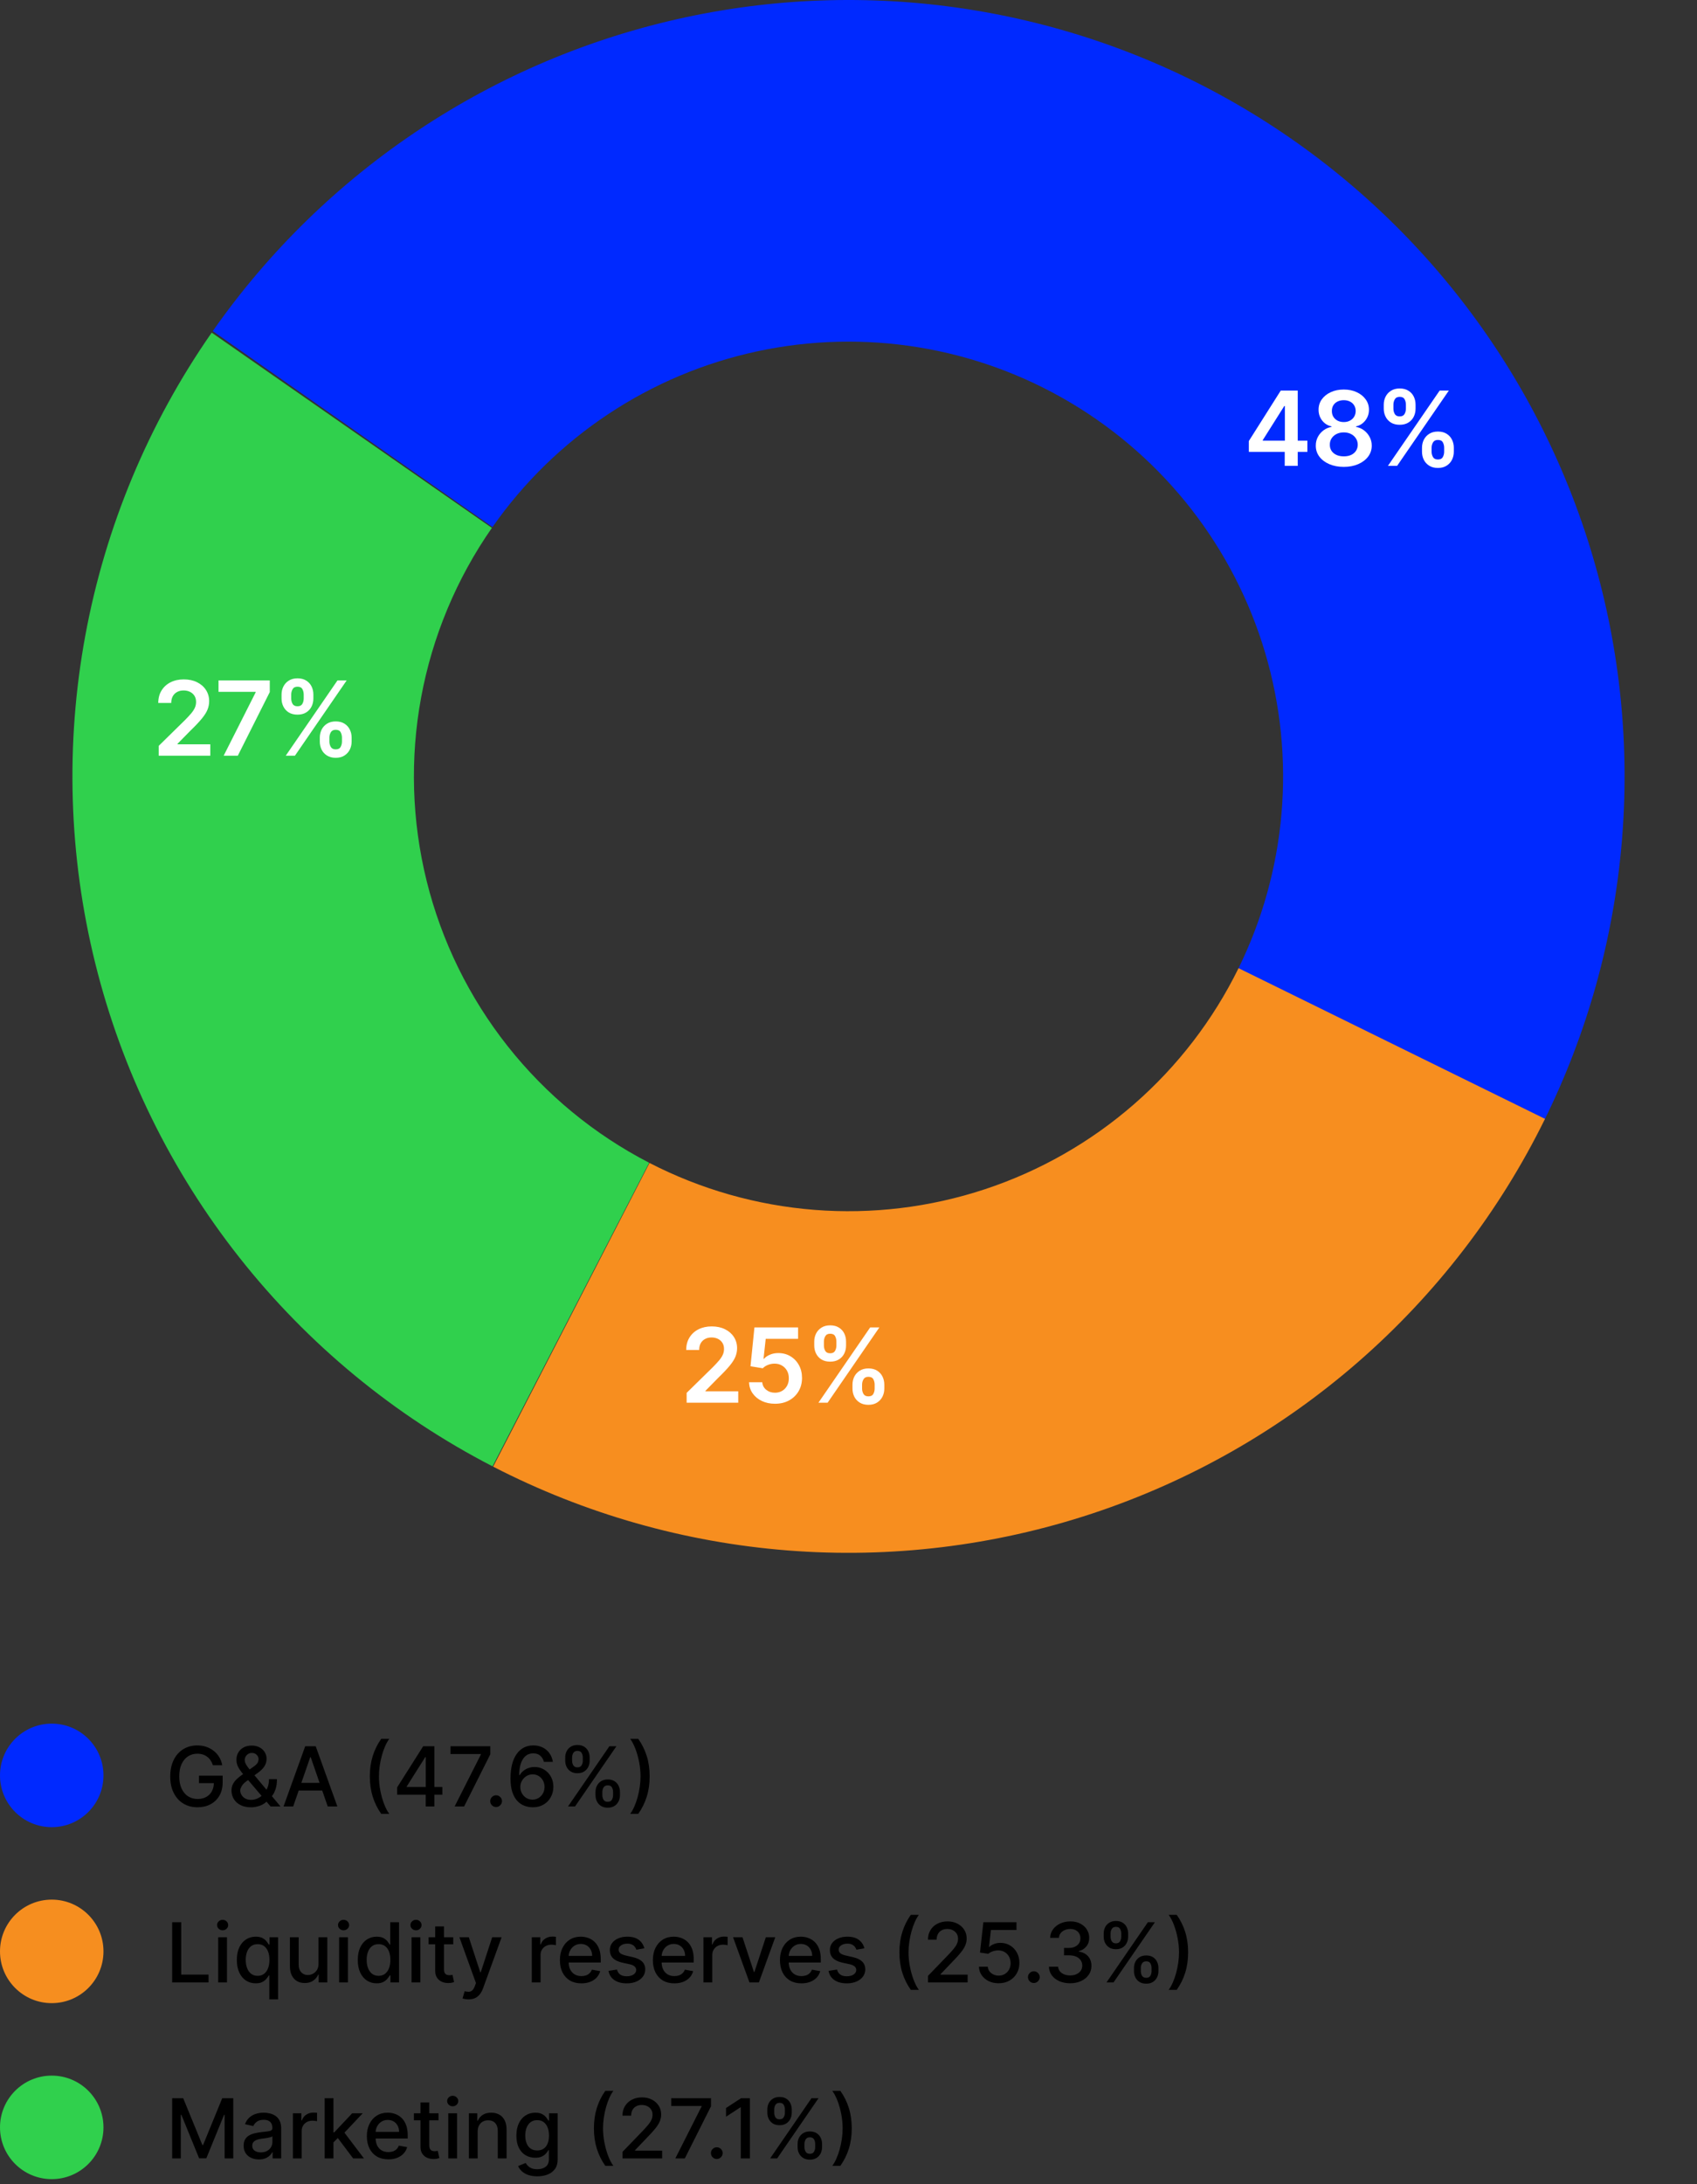 <svg width="328" height="422" viewBox="0 0 328 422" fill="none" xmlns="http://www.w3.org/2000/svg">
<rect x="0" y="0" width="328" height="422" fill="#333333" stroke="none"/>
<circle cx="10" cy="343" r="10" fill="#0029FF"/>
<path d="M41.153 341.04C41.044 340.695 40.896 340.386 40.71 340.114C40.528 339.837 40.311 339.602 40.057 339.409C39.803 339.212 39.513 339.062 39.188 338.96C38.865 338.858 38.511 338.807 38.125 338.807C37.47 338.807 36.879 338.975 36.352 339.312C35.826 339.65 35.409 340.144 35.102 340.795C34.799 341.443 34.648 342.237 34.648 343.176C34.648 344.119 34.801 344.917 35.108 345.568C35.415 346.22 35.835 346.714 36.369 347.051C36.903 347.388 37.511 347.557 38.193 347.557C38.826 347.557 39.377 347.428 39.847 347.17C40.32 346.913 40.686 346.549 40.943 346.08C41.205 345.606 41.335 345.049 41.335 344.409L41.79 344.494L38.46 344.494L38.46 343.045L43.034 343.045L43.034 344.369C43.034 345.347 42.826 346.195 42.409 346.915C41.996 347.631 41.424 348.184 40.693 348.574C39.966 348.964 39.133 349.159 38.193 349.159C37.14 349.159 36.216 348.917 35.42 348.432C34.629 347.947 34.011 347.259 33.568 346.369C33.125 345.475 32.903 344.415 32.903 343.187C32.903 342.259 33.032 341.426 33.29 340.687C33.547 339.949 33.909 339.322 34.375 338.807C34.845 338.288 35.396 337.892 36.028 337.619C36.665 337.343 37.36 337.205 38.114 337.205C38.742 337.205 39.328 337.297 39.869 337.483C40.415 337.669 40.9 337.932 41.324 338.273C41.752 338.614 42.106 339.019 42.386 339.489C42.667 339.955 42.856 340.472 42.955 341.04L41.153 341.04ZM48.513 349.165C47.733 349.165 47.06 349.023 46.496 348.739C45.935 348.455 45.503 348.068 45.2 347.58C44.897 347.087 44.746 346.53 44.746 345.909C44.746 345.436 44.844 345.015 45.041 344.648C45.238 344.277 45.513 343.934 45.865 343.619C46.217 343.305 46.624 342.989 47.087 342.67L48.962 341.347C49.28 341.138 49.528 340.919 49.706 340.687C49.884 340.453 49.973 340.163 49.973 339.818C49.973 339.545 49.856 339.284 49.621 339.034C49.386 338.784 49.072 338.659 48.678 338.659C48.405 338.659 48.164 338.725 47.956 338.858C47.751 338.991 47.59 339.161 47.473 339.369C47.359 339.574 47.303 339.79 47.303 340.017C47.303 340.282 47.374 340.549 47.519 340.818C47.666 341.087 47.856 341.366 48.087 341.653C48.318 341.937 48.56 342.233 48.814 342.54L54.217 349L52.297 349L47.825 343.744C47.45 343.301 47.102 342.884 46.78 342.494C46.458 342.1 46.197 341.703 45.996 341.301C45.799 340.896 45.7 340.458 45.7 339.989C45.7 339.455 45.822 338.981 46.064 338.568C46.31 338.152 46.653 337.826 47.092 337.591C47.532 337.356 48.047 337.239 48.638 337.239C49.236 337.239 49.749 337.356 50.178 337.591C50.609 337.822 50.941 338.131 51.172 338.517C51.407 338.9 51.524 339.318 51.524 339.773C51.524 340.326 51.386 340.814 51.109 341.239C50.837 341.659 50.46 342.045 49.979 342.398L47.644 344.119C47.189 344.453 46.873 344.782 46.695 345.108C46.52 345.43 46.433 345.682 46.433 345.864C46.433 346.197 46.519 346.506 46.689 346.79C46.863 347.074 47.106 347.301 47.416 347.472C47.731 347.642 48.098 347.727 48.519 347.727C48.95 347.727 49.371 347.634 49.78 347.449C50.193 347.259 50.566 346.989 50.899 346.636C51.236 346.284 51.503 345.862 51.7 345.369C51.897 344.877 51.996 344.326 51.996 343.716L53.53 343.716C53.53 344.466 53.445 345.1 53.274 345.619C53.104 346.134 52.897 346.555 52.655 346.881C52.416 347.203 52.191 347.455 51.979 347.636C51.91 347.697 51.846 347.758 51.785 347.818C51.725 347.879 51.66 347.939 51.592 348C51.198 348.398 50.721 348.691 50.16 348.881C49.604 349.07 49.054 349.165 48.513 349.165ZM56.668 349L54.804 349L58.992 337.364L61.02 337.364L65.207 349L63.344 349L60.054 339.477L59.963 339.477L56.668 349ZM56.98 344.443L63.026 344.443L63.026 345.92L56.98 345.92L56.98 344.443ZM71.48 343.182C71.48 341.758 71.668 340.447 72.043 339.25C72.418 338.053 72.965 336.949 73.685 335.937L75.242 335.937C74.961 336.312 74.7 336.773 74.457 337.318C74.215 337.864 74.003 338.462 73.821 339.114C73.639 339.761 73.497 340.434 73.395 341.131C73.293 341.824 73.242 342.508 73.242 343.182C73.242 344.083 73.331 344.996 73.508 345.92C73.687 346.845 73.927 347.703 74.23 348.494C74.533 349.286 74.87 349.932 75.242 350.432L73.685 350.432C72.965 349.42 72.418 348.316 72.043 347.119C71.668 345.922 71.48 344.61 71.48 343.182ZM76.766 346.727L76.766 345.307L81.794 337.364L82.913 337.364L82.913 339.455L82.203 339.455L78.606 345.148L78.606 345.239L85.499 345.239L85.499 346.727L76.766 346.727ZM82.283 349L82.283 346.295L82.294 345.648L82.294 337.364L83.959 337.364L83.959 349L82.283 349ZM87.871 349L92.95 338.955L92.95 338.869L87.075 338.869L87.075 337.364L94.769 337.364L94.769 338.92L89.706 349L87.871 349ZM95.886 349.108C95.576 349.108 95.309 348.998 95.085 348.778C94.862 348.555 94.75 348.286 94.75 347.972C94.75 347.661 94.862 347.396 95.085 347.176C95.309 346.953 95.576 346.841 95.886 346.841C96.197 346.841 96.464 346.953 96.688 347.176C96.911 347.396 97.023 347.661 97.023 347.972C97.023 348.18 96.97 348.371 96.864 348.545C96.761 348.716 96.625 348.852 96.454 348.955C96.284 349.057 96.095 349.108 95.886 349.108ZM102.916 349.159C102.397 349.152 101.886 349.057 101.382 348.875C100.882 348.693 100.428 348.39 100.018 347.966C99.609 347.542 99.282 346.972 99.035 346.256C98.793 345.54 98.672 344.646 98.672 343.574C98.672 342.559 98.772 341.657 98.973 340.869C99.178 340.081 99.471 339.417 99.854 338.875C100.236 338.33 100.698 337.915 101.24 337.631C101.782 337.347 102.39 337.205 103.064 337.205C103.757 337.205 104.373 337.341 104.911 337.614C105.448 337.886 105.884 338.263 106.217 338.744C106.554 339.225 106.768 339.773 106.859 340.386L105.126 340.386C105.009 339.902 104.776 339.506 104.428 339.199C104.079 338.892 103.625 338.739 103.064 338.739C102.212 338.739 101.547 339.11 101.07 339.852C100.596 340.595 100.357 341.627 100.354 342.949L100.439 342.949C100.64 342.619 100.886 342.339 101.178 342.108C101.473 341.873 101.803 341.693 102.166 341.568C102.534 341.439 102.92 341.375 103.325 341.375C104 341.375 104.609 341.54 105.155 341.869C105.704 342.195 106.142 342.646 106.467 343.222C106.793 343.797 106.956 344.456 106.956 345.199C106.956 345.941 106.787 346.614 106.45 347.216C106.117 347.818 105.647 348.295 105.041 348.648C104.435 348.996 103.727 349.167 102.916 349.159ZM102.911 347.682C103.357 347.682 103.757 347.572 104.109 347.352C104.462 347.133 104.74 346.837 104.945 346.466C105.149 346.095 105.251 345.68 105.251 345.222C105.251 344.775 105.151 344.367 104.95 344C104.753 343.633 104.481 343.341 104.132 343.125C103.787 342.909 103.393 342.801 102.95 342.801C102.613 342.801 102.301 342.866 102.013 342.994C101.729 343.123 101.479 343.301 101.263 343.528C101.047 343.756 100.876 344.017 100.751 344.312C100.63 344.604 100.57 344.913 100.57 345.239C100.57 345.674 100.67 346.078 100.871 346.449C101.075 346.82 101.354 347.119 101.706 347.347C102.062 347.57 102.464 347.682 102.911 347.682ZM115.099 346.818L115.099 346.205C115.099 345.765 115.19 345.364 115.372 345C115.558 344.633 115.827 344.339 116.179 344.119C116.535 343.896 116.965 343.784 117.469 343.784C117.984 343.784 118.416 343.894 118.764 344.114C119.113 344.333 119.376 344.627 119.554 344.994C119.736 345.362 119.827 345.765 119.827 346.205L119.827 346.818C119.827 347.258 119.736 347.661 119.554 348.028C119.372 348.392 119.105 348.686 118.753 348.909C118.404 349.129 117.976 349.239 117.469 349.239C116.957 349.239 116.526 349.129 116.173 348.909C115.821 348.686 115.554 348.392 115.372 348.028C115.19 347.661 115.099 347.258 115.099 346.818ZM116.423 346.205L116.423 346.818C116.423 347.144 116.501 347.439 116.656 347.705C116.812 347.97 117.082 348.102 117.469 348.102C117.851 348.102 118.118 347.97 118.27 347.705C118.421 347.439 118.497 347.144 118.497 346.818L118.497 346.205C118.497 345.879 118.423 345.583 118.276 345.318C118.132 345.053 117.863 344.92 117.469 344.92C117.09 344.92 116.821 345.053 116.662 345.318C116.503 345.583 116.423 345.879 116.423 346.205ZM109.247 340.159L109.247 339.545C109.247 339.106 109.338 338.703 109.52 338.335C109.705 337.968 109.974 337.674 110.327 337.455C110.683 337.235 111.113 337.125 111.616 337.125C112.132 337.125 112.563 337.235 112.912 337.455C113.26 337.674 113.524 337.968 113.702 338.335C113.88 338.703 113.969 339.106 113.969 339.545L113.969 340.159C113.969 340.598 113.878 341.002 113.696 341.369C113.518 341.733 113.253 342.027 112.901 342.25C112.552 342.47 112.124 342.58 111.616 342.58C111.101 342.58 110.668 342.47 110.315 342.25C109.967 342.027 109.702 341.733 109.52 341.369C109.338 341.002 109.247 340.598 109.247 340.159ZM110.577 339.545L110.577 340.159C110.577 340.485 110.652 340.78 110.804 341.045C110.959 341.311 111.23 341.443 111.616 341.443C111.995 341.443 112.26 341.311 112.412 341.045C112.567 340.78 112.645 340.485 112.645 340.159L112.645 339.545C112.645 339.22 112.571 338.924 112.423 338.659C112.276 338.394 112.007 338.261 111.616 338.261C111.238 338.261 110.969 338.394 110.81 338.659C110.654 338.924 110.577 339.22 110.577 339.545ZM109.787 349L117.787 337.364L119.145 337.364L111.145 349L109.787 349ZM125.565 343.182C125.565 344.61 125.378 345.922 125.003 347.119C124.628 348.316 124.08 349.42 123.361 350.432L121.804 350.432C122.084 350.057 122.346 349.597 122.588 349.051C122.83 348.506 123.043 347.909 123.224 347.261C123.406 346.61 123.548 345.936 123.651 345.239C123.753 344.542 123.804 343.856 123.804 343.182C123.804 342.284 123.715 341.373 123.537 340.449C123.359 339.525 123.118 338.667 122.815 337.875C122.512 337.083 122.175 336.437 121.804 335.937L123.361 335.937C124.08 336.949 124.628 338.053 125.003 339.25C125.378 340.447 125.565 341.758 125.565 343.182Z" fill="black"/>
<circle cx="10" cy="377" r="10" fill="#F68E1F"/>
<path d="M33.278 383V371.364H35.034V381.489H40.307V383H33.278ZM42.173 383V374.273H43.872V383H42.173ZM43.031 372.926C42.736 372.926 42.482 372.828 42.27 372.631C42.062 372.43 41.957 372.191 41.957 371.915C41.957 371.634 42.062 371.396 42.27 371.199C42.482 370.998 42.736 370.898 43.031 370.898C43.327 370.898 43.579 370.998 43.787 371.199C43.999 371.396 44.105 371.634 44.105 371.915C44.105 372.191 43.999 372.43 43.787 372.631C43.579 372.828 43.327 372.926 43.031 372.926ZM52.05 386.273V381.642H51.947C51.845 381.828 51.697 382.04 51.504 382.278C51.315 382.517 51.053 382.725 50.72 382.903C50.387 383.081 49.955 383.17 49.425 383.17C48.72 383.17 48.091 382.991 47.538 382.631C46.989 382.267 46.557 381.75 46.243 381.08C45.932 380.405 45.777 379.597 45.777 378.653C45.777 377.71 45.934 376.903 46.249 376.233C46.567 375.562 47.002 375.049 47.555 374.693C48.108 374.337 48.735 374.159 49.436 374.159C49.978 374.159 50.413 374.25 50.743 374.432C51.076 374.61 51.334 374.818 51.516 375.057C51.701 375.295 51.845 375.506 51.947 375.688H52.09V374.273H53.749V386.273H52.05ZM49.8 381.722C50.288 381.722 50.701 381.593 51.038 381.335C51.379 381.074 51.637 380.712 51.811 380.25C51.989 379.788 52.078 379.25 52.078 378.636C52.078 378.03 51.991 377.5 51.817 377.045C51.642 376.591 51.387 376.237 51.05 375.983C50.713 375.729 50.296 375.602 49.8 375.602C49.288 375.602 48.862 375.735 48.521 376C48.18 376.265 47.923 376.627 47.749 377.085C47.578 377.544 47.493 378.061 47.493 378.636C47.493 379.22 47.58 379.744 47.754 380.21C47.928 380.676 48.186 381.045 48.527 381.318C48.872 381.587 49.296 381.722 49.8 381.722ZM61.561 379.381V374.273H63.266V383H61.595V381.489H61.504C61.303 381.955 60.981 382.343 60.538 382.653C60.099 382.96 59.552 383.114 58.896 383.114C58.336 383.114 57.84 382.991 57.408 382.744C56.98 382.494 56.642 382.125 56.396 381.636C56.154 381.148 56.033 380.544 56.033 379.824V374.273H57.731V379.619C57.731 380.214 57.896 380.687 58.226 381.04C58.555 381.392 58.983 381.568 59.51 381.568C59.828 381.568 60.144 381.489 60.459 381.33C60.777 381.17 61.04 380.93 61.249 380.608C61.461 380.286 61.565 379.877 61.561 379.381ZM65.548 383V374.273H67.247V383H65.548ZM66.406 372.926C66.111 372.926 65.857 372.828 65.645 372.631C65.437 372.43 65.332 372.191 65.332 371.915C65.332 371.634 65.437 371.396 65.645 371.199C65.857 370.998 66.111 370.898 66.406 370.898C66.702 370.898 66.954 370.998 67.162 371.199C67.374 371.396 67.48 371.634 67.48 371.915C67.48 372.191 67.374 372.43 67.162 372.631C66.954 372.828 66.702 372.926 66.406 372.926ZM72.8 383.17C72.095 383.17 71.466 382.991 70.913 382.631C70.364 382.267 69.932 381.75 69.618 381.08C69.307 380.405 69.152 379.597 69.152 378.653C69.152 377.71 69.309 376.903 69.624 376.233C69.942 375.562 70.377 375.049 70.93 374.693C71.483 374.337 72.11 374.159 72.811 374.159C73.353 374.159 73.788 374.25 74.118 374.432C74.451 374.61 74.709 374.818 74.891 375.057C75.076 375.295 75.22 375.506 75.322 375.688H75.425V371.364H77.124V383H75.465V381.642H75.322C75.22 381.828 75.072 382.04 74.879 382.278C74.69 382.517 74.428 382.725 74.095 382.903C73.762 383.081 73.33 383.17 72.8 383.17ZM73.175 381.722C73.663 381.722 74.076 381.593 74.413 381.335C74.754 381.074 75.012 380.712 75.186 380.25C75.364 379.788 75.453 379.25 75.453 378.636C75.453 378.03 75.366 377.5 75.192 377.045C75.017 376.591 74.762 376.237 74.425 375.983C74.088 375.729 73.671 375.602 73.175 375.602C72.663 375.602 72.237 375.735 71.896 376C71.555 376.265 71.298 376.627 71.124 377.085C70.953 377.544 70.868 378.061 70.868 378.636C70.868 379.22 70.955 379.744 71.129 380.21C71.303 380.676 71.561 381.045 71.902 381.318C72.247 381.587 72.671 381.722 73.175 381.722ZM79.548 383V374.273H81.247V383H79.548ZM80.406 372.926C80.111 372.926 79.857 372.828 79.645 372.631C79.437 372.43 79.332 372.191 79.332 371.915C79.332 371.634 79.437 371.396 79.645 371.199C79.857 370.998 80.111 370.898 80.406 370.898C80.702 370.898 80.954 370.998 81.162 371.199C81.374 371.396 81.48 371.634 81.48 371.915C81.48 372.191 81.374 372.43 81.162 372.631C80.954 372.828 80.702 372.926 80.406 372.926ZM87.606 374.273V375.636H82.84V374.273H87.606ZM84.118 372.182H85.817V380.438C85.817 380.767 85.866 381.015 85.965 381.182C86.063 381.345 86.19 381.456 86.345 381.517C86.504 381.574 86.677 381.602 86.862 381.602C86.999 381.602 87.118 381.593 87.22 381.574C87.322 381.555 87.402 381.54 87.459 381.528L87.766 382.932C87.667 382.97 87.527 383.008 87.345 383.045C87.163 383.087 86.936 383.11 86.663 383.114C86.216 383.121 85.8 383.042 85.413 382.875C85.027 382.708 84.715 382.451 84.476 382.102C84.237 381.754 84.118 381.316 84.118 380.79V372.182ZM90.56 386.273C90.306 386.273 90.075 386.252 89.867 386.21C89.658 386.172 89.503 386.131 89.401 386.085L89.81 384.693C90.12 384.777 90.397 384.813 90.639 384.801C90.882 384.79 91.096 384.699 91.281 384.528C91.471 384.358 91.637 384.08 91.781 383.693L91.992 383.114L88.798 374.273H90.617L92.827 381.045H92.918L95.128 374.273H96.952L93.355 384.165C93.188 384.619 92.976 385.004 92.719 385.318C92.461 385.636 92.154 385.875 91.798 386.034C91.442 386.193 91.029 386.273 90.56 386.273ZM102.783 383V374.273H104.425V375.659H104.516C104.675 375.189 104.955 374.82 105.357 374.551C105.762 374.278 106.22 374.142 106.732 374.142C106.838 374.142 106.963 374.146 107.107 374.153C107.254 374.161 107.37 374.17 107.453 374.182V375.807C107.385 375.788 107.264 375.767 107.089 375.744C106.915 375.718 106.741 375.705 106.567 375.705C106.165 375.705 105.807 375.79 105.493 375.96C105.182 376.127 104.936 376.36 104.754 376.659C104.572 376.955 104.482 377.292 104.482 377.67V383H102.783ZM112.372 383.176C111.512 383.176 110.772 382.992 110.151 382.625C109.533 382.254 109.056 381.733 108.719 381.062C108.385 380.388 108.219 379.598 108.219 378.693C108.219 377.799 108.385 377.011 108.719 376.33C109.056 375.648 109.526 375.116 110.128 374.733C110.734 374.35 111.442 374.159 112.253 374.159C112.745 374.159 113.223 374.241 113.685 374.403C114.147 374.566 114.562 374.822 114.929 375.17C115.296 375.519 115.586 375.972 115.798 376.528C116.01 377.081 116.116 377.754 116.116 378.545V379.148H109.179V377.875H114.452C114.452 377.428 114.361 377.032 114.179 376.688C113.997 376.339 113.741 376.064 113.412 375.864C113.086 375.663 112.704 375.562 112.264 375.562C111.787 375.562 111.37 375.68 111.014 375.915C110.662 376.146 110.389 376.449 110.196 376.824C110.007 377.195 109.912 377.598 109.912 378.034V379.028C109.912 379.612 110.014 380.108 110.219 380.517C110.427 380.926 110.717 381.239 111.088 381.455C111.459 381.667 111.893 381.773 112.389 381.773C112.711 381.773 113.005 381.727 113.27 381.636C113.535 381.542 113.764 381.402 113.957 381.216C114.151 381.03 114.298 380.801 114.401 380.528L116.009 380.818C115.88 381.292 115.649 381.706 115.315 382.062C114.986 382.415 114.571 382.689 114.071 382.886C113.575 383.08 113.009 383.176 112.372 383.176ZM124.541 376.403L123.001 376.676C122.937 376.479 122.835 376.292 122.695 376.114C122.558 375.936 122.373 375.79 122.138 375.676C121.903 375.562 121.609 375.506 121.257 375.506C120.776 375.506 120.375 375.614 120.053 375.83C119.731 376.042 119.57 376.316 119.57 376.653C119.57 376.945 119.678 377.18 119.893 377.358C120.109 377.536 120.458 377.682 120.939 377.795L122.325 378.114C123.128 378.299 123.727 378.585 124.121 378.972C124.515 379.358 124.712 379.86 124.712 380.477C124.712 381 124.56 381.466 124.257 381.875C123.958 382.28 123.539 382.598 123.001 382.83C122.467 383.061 121.848 383.176 121.143 383.176C120.166 383.176 119.369 382.968 118.751 382.551C118.134 382.131 117.755 381.534 117.615 380.761L119.257 380.511C119.359 380.939 119.57 381.263 119.888 381.483C120.206 381.699 120.621 381.807 121.132 381.807C121.689 381.807 122.134 381.691 122.467 381.46C122.801 381.225 122.967 380.939 122.967 380.602C122.967 380.33 122.865 380.1 122.661 379.915C122.46 379.729 122.151 379.589 121.734 379.494L120.257 379.17C119.443 378.985 118.84 378.689 118.45 378.284C118.064 377.879 117.871 377.366 117.871 376.744C117.871 376.229 118.015 375.778 118.303 375.392C118.59 375.006 118.988 374.705 119.496 374.489C120.003 374.269 120.585 374.159 121.24 374.159C122.183 374.159 122.926 374.364 123.467 374.773C124.009 375.178 124.367 375.722 124.541 376.403ZM130.341 383.176C129.481 383.176 128.741 382.992 128.119 382.625C127.502 382.254 127.025 381.733 126.688 381.062C126.354 380.388 126.188 379.598 126.188 378.693C126.188 377.799 126.354 377.011 126.688 376.33C127.025 375.648 127.494 375.116 128.097 374.733C128.703 374.35 129.411 374.159 130.222 374.159C130.714 374.159 131.191 374.241 131.653 374.403C132.116 374.566 132.53 374.822 132.898 375.17C133.265 375.519 133.555 375.972 133.767 376.528C133.979 377.081 134.085 377.754 134.085 378.545V379.148H127.148V377.875H132.42C132.42 377.428 132.33 377.032 132.148 376.688C131.966 376.339 131.71 376.064 131.381 375.864C131.055 375.663 130.672 375.562 130.233 375.562C129.756 375.562 129.339 375.68 128.983 375.915C128.631 376.146 128.358 376.449 128.165 376.824C127.975 377.195 127.881 377.598 127.881 378.034V379.028C127.881 379.612 127.983 380.108 128.188 380.517C128.396 380.926 128.686 381.239 129.057 381.455C129.428 381.667 129.862 381.773 130.358 381.773C130.68 381.773 130.973 381.727 131.239 381.636C131.504 381.542 131.733 381.402 131.926 381.216C132.119 381.03 132.267 380.801 132.369 380.528L133.977 380.818C133.848 381.292 133.617 381.706 133.284 382.062C132.955 382.415 132.54 382.689 132.04 382.886C131.544 383.08 130.977 383.176 130.341 383.176ZM135.97 383V374.273H137.612V375.659H137.703C137.862 375.189 138.143 374.82 138.544 374.551C138.949 374.278 139.408 374.142 139.919 374.142C140.025 374.142 140.15 374.146 140.294 374.153C140.442 374.161 140.557 374.17 140.641 374.182V375.807C140.572 375.788 140.451 375.767 140.277 375.744C140.103 375.718 139.929 375.705 139.754 375.705C139.353 375.705 138.995 375.79 138.68 375.96C138.37 376.127 138.124 376.36 137.942 376.659C137.76 376.955 137.669 377.292 137.669 377.67V383H135.97ZM149.842 374.273L146.678 383H144.859L141.689 374.273H143.513L145.723 380.989H145.814L148.018 374.273H149.842ZM154.903 383.176C154.044 383.176 153.303 382.992 152.682 382.625C152.064 382.254 151.587 381.733 151.25 381.062C150.917 380.388 150.75 379.598 150.75 378.693C150.75 377.799 150.917 377.011 151.25 376.33C151.587 375.648 152.057 375.116 152.659 374.733C153.265 374.35 153.973 374.159 154.784 374.159C155.277 374.159 155.754 374.241 156.216 374.403C156.678 374.566 157.093 374.822 157.46 375.17C157.828 375.519 158.117 375.972 158.33 376.528C158.542 377.081 158.648 377.754 158.648 378.545V379.148H151.71V377.875H156.983C156.983 377.428 156.892 377.032 156.71 376.688C156.528 376.339 156.273 376.064 155.943 375.864C155.617 375.663 155.235 375.562 154.795 375.562C154.318 375.562 153.902 375.68 153.545 375.915C153.193 376.146 152.92 376.449 152.727 376.824C152.538 377.195 152.443 377.598 152.443 378.034V379.028C152.443 379.612 152.545 380.108 152.75 380.517C152.958 380.926 153.248 381.239 153.619 381.455C153.991 381.667 154.424 381.773 154.92 381.773C155.242 381.773 155.536 381.727 155.801 381.636C156.066 381.542 156.295 381.402 156.489 381.216C156.682 381.03 156.83 380.801 156.932 380.528L158.54 380.818C158.411 381.292 158.18 381.706 157.847 382.062C157.517 382.415 157.102 382.689 156.602 382.886C156.106 383.08 155.54 383.176 154.903 383.176ZM167.072 376.403L165.533 376.676C165.468 376.479 165.366 376.292 165.226 376.114C165.089 375.936 164.904 375.79 164.669 375.676C164.434 375.562 164.141 375.506 163.788 375.506C163.307 375.506 162.906 375.614 162.584 375.83C162.262 376.042 162.101 376.316 162.101 376.653C162.101 376.945 162.209 377.18 162.425 377.358C162.641 377.536 162.989 377.682 163.47 377.795L164.857 378.114C165.66 378.299 166.258 378.585 166.652 378.972C167.046 379.358 167.243 379.86 167.243 380.477C167.243 381 167.091 381.466 166.788 381.875C166.489 382.28 166.071 382.598 165.533 382.83C164.999 383.061 164.379 383.176 163.675 383.176C162.697 383.176 161.9 382.968 161.283 382.551C160.665 382.131 160.286 381.534 160.146 380.761L161.788 380.511C161.891 380.939 162.101 381.263 162.419 381.483C162.737 381.699 163.152 381.807 163.663 381.807C164.22 381.807 164.665 381.691 164.999 381.46C165.332 381.225 165.499 380.939 165.499 380.602C165.499 380.33 165.396 380.1 165.192 379.915C164.991 379.729 164.682 379.589 164.266 379.494L162.788 379.17C161.974 378.985 161.372 378.689 160.982 378.284C160.595 377.879 160.402 377.366 160.402 376.744C160.402 376.229 160.546 375.778 160.834 375.392C161.122 375.006 161.519 374.705 162.027 374.489C162.535 374.269 163.116 374.159 163.771 374.159C164.714 374.159 165.457 374.364 165.999 374.773C166.54 375.178 166.898 375.722 167.072 376.403ZM173.839 377.182C173.839 375.758 174.027 374.447 174.402 373.25C174.777 372.053 175.324 370.949 176.044 369.938H177.601C177.321 370.312 177.059 370.773 176.817 371.318C176.574 371.864 176.362 372.462 176.18 373.114C175.999 373.761 175.857 374.434 175.754 375.131C175.652 375.824 175.601 376.508 175.601 377.182C175.601 378.083 175.69 378.996 175.868 379.92C176.046 380.845 176.286 381.703 176.589 382.494C176.893 383.286 177.23 383.932 177.601 384.432H176.044C175.324 383.42 174.777 382.316 174.402 381.119C174.027 379.922 173.839 378.61 173.839 377.182ZM179.369 383V381.727L183.307 377.648C183.727 377.205 184.074 376.816 184.347 376.483C184.623 376.146 184.83 375.826 184.966 375.523C185.102 375.22 185.17 374.898 185.17 374.557C185.17 374.17 185.08 373.837 184.898 373.557C184.716 373.273 184.468 373.055 184.153 372.903C183.839 372.748 183.485 372.67 183.091 372.67C182.674 372.67 182.311 372.756 182 372.926C181.689 373.097 181.451 373.337 181.284 373.648C181.117 373.958 181.034 374.322 181.034 374.739H179.358C179.358 374.03 179.521 373.411 179.847 372.881C180.172 372.35 180.619 371.939 181.188 371.648C181.756 371.352 182.402 371.205 183.125 371.205C183.856 371.205 184.5 371.35 185.057 371.642C185.617 371.93 186.055 372.324 186.369 372.824C186.684 373.32 186.841 373.881 186.841 374.506C186.841 374.938 186.759 375.36 186.597 375.773C186.438 376.186 186.159 376.646 185.761 377.153C185.364 377.657 184.811 378.269 184.102 378.989L181.79 381.409V381.494H187.028V383H179.369ZM193.023 383.159C192.311 383.159 191.67 383.023 191.102 382.75C190.538 382.473 190.087 382.095 189.75 381.614C189.413 381.133 189.233 380.583 189.21 379.966H190.915C190.956 380.466 191.178 380.877 191.58 381.199C191.981 381.521 192.462 381.682 193.023 381.682C193.47 381.682 193.866 381.58 194.21 381.375C194.559 381.167 194.831 380.881 195.028 380.517C195.229 380.153 195.33 379.739 195.33 379.273C195.33 378.799 195.227 378.377 195.023 378.006C194.818 377.634 194.536 377.343 194.176 377.131C193.82 376.919 193.411 376.811 192.949 376.807C192.597 376.807 192.242 376.867 191.886 376.989C191.53 377.11 191.242 377.269 191.023 377.466L189.415 377.227L190.068 371.364H196.466V372.869H191.528L191.159 376.125H191.227C191.455 375.905 191.756 375.722 192.131 375.574C192.509 375.426 192.915 375.352 193.347 375.352C194.055 375.352 194.686 375.521 195.239 375.858C195.795 376.195 196.233 376.655 196.551 377.239C196.873 377.818 197.032 378.485 197.028 379.239C197.032 379.992 196.862 380.665 196.517 381.256C196.176 381.847 195.703 382.312 195.097 382.653C194.494 382.991 193.803 383.159 193.023 383.159ZM199.824 383.108C199.513 383.108 199.246 382.998 199.023 382.778C198.799 382.555 198.688 382.286 198.688 381.972C198.688 381.661 198.799 381.396 199.023 381.176C199.246 380.953 199.513 380.841 199.824 380.841C200.134 380.841 200.402 380.953 200.625 381.176C200.848 381.396 200.96 381.661 200.96 381.972C200.96 382.18 200.907 382.371 200.801 382.545C200.699 382.716 200.562 382.852 200.392 382.955C200.222 383.057 200.032 383.108 199.824 383.108ZM206.842 383.159C206.062 383.159 205.365 383.025 204.751 382.756C204.142 382.487 203.659 382.114 203.303 381.636C202.95 381.155 202.761 380.598 202.734 379.966H204.518C204.541 380.311 204.657 380.61 204.865 380.864C205.077 381.114 205.354 381.307 205.695 381.443C206.036 381.58 206.414 381.648 206.831 381.648C207.289 381.648 207.695 381.568 208.047 381.409C208.403 381.25 208.681 381.028 208.882 380.744C209.083 380.456 209.183 380.125 209.183 379.75C209.183 379.36 209.083 379.017 208.882 378.722C208.685 378.422 208.395 378.187 208.013 378.017C207.634 377.847 207.176 377.761 206.638 377.761H205.655V376.33H206.638C207.07 376.33 207.448 376.252 207.774 376.097C208.104 375.941 208.361 375.725 208.547 375.449C208.732 375.169 208.825 374.841 208.825 374.466C208.825 374.106 208.744 373.794 208.581 373.528C208.422 373.259 208.195 373.049 207.899 372.898C207.607 372.746 207.263 372.67 206.865 372.67C206.486 372.67 206.132 372.741 205.803 372.881C205.477 373.017 205.212 373.214 205.007 373.472C204.803 373.725 204.693 374.03 204.678 374.386H202.979C202.998 373.758 203.183 373.205 203.536 372.727C203.892 372.25 204.361 371.877 204.945 371.608C205.528 371.339 206.176 371.205 206.888 371.205C207.634 371.205 208.278 371.35 208.82 371.642C209.365 371.93 209.786 372.314 210.081 372.795C210.38 373.277 210.528 373.803 210.524 374.375C210.528 375.027 210.346 375.58 209.979 376.034C209.615 376.489 209.13 376.794 208.524 376.949V377.04C209.297 377.157 209.895 377.464 210.32 377.96C210.748 378.456 210.96 379.072 210.956 379.807C210.96 380.447 210.782 381.021 210.422 381.528C210.066 382.036 209.579 382.436 208.962 382.727C208.344 383.015 207.638 383.159 206.842 383.159ZM219.178 380.818V380.205C219.178 379.765 219.268 379.364 219.45 379C219.636 378.633 219.905 378.339 220.257 378.119C220.613 377.896 221.043 377.784 221.547 377.784C222.062 377.784 222.494 377.894 222.842 378.114C223.191 378.333 223.454 378.627 223.632 378.994C223.814 379.362 223.905 379.765 223.905 380.205V380.818C223.905 381.258 223.814 381.661 223.632 382.028C223.45 382.392 223.183 382.686 222.831 382.909C222.482 383.129 222.054 383.239 221.547 383.239C221.036 383.239 220.604 383.129 220.251 382.909C219.899 382.686 219.632 382.392 219.45 382.028C219.268 381.661 219.178 381.258 219.178 380.818ZM220.501 380.205V380.818C220.501 381.144 220.579 381.439 220.734 381.705C220.89 381.97 221.161 382.102 221.547 382.102C221.929 382.102 222.196 381.97 222.348 381.705C222.5 381.439 222.575 381.144 222.575 380.818V380.205C222.575 379.879 222.501 379.583 222.354 379.318C222.21 379.053 221.941 378.92 221.547 378.92C221.168 378.92 220.899 379.053 220.74 379.318C220.581 379.583 220.501 379.879 220.501 380.205ZM213.325 374.159V373.545C213.325 373.106 213.416 372.703 213.598 372.335C213.784 371.968 214.053 371.674 214.405 371.455C214.761 371.235 215.191 371.125 215.695 371.125C216.21 371.125 216.642 371.235 216.99 371.455C217.339 371.674 217.602 371.968 217.78 372.335C217.958 372.703 218.047 373.106 218.047 373.545V374.159C218.047 374.598 217.956 375.002 217.774 375.369C217.596 375.733 217.331 376.027 216.979 376.25C216.63 376.47 216.202 376.58 215.695 376.58C215.179 376.58 214.746 376.47 214.393 376.25C214.045 376.027 213.78 375.733 213.598 375.369C213.416 375.002 213.325 374.598 213.325 374.159ZM214.655 373.545V374.159C214.655 374.485 214.731 374.78 214.882 375.045C215.037 375.311 215.308 375.443 215.695 375.443C216.073 375.443 216.339 375.311 216.49 375.045C216.645 374.78 216.723 374.485 216.723 374.159V373.545C216.723 373.22 216.649 372.924 216.501 372.659C216.354 372.394 216.085 372.261 215.695 372.261C215.316 372.261 215.047 372.394 214.888 372.659C214.732 372.924 214.655 373.22 214.655 373.545ZM213.865 383L221.865 371.364H223.223L215.223 383H213.865ZM229.643 377.182C229.643 378.61 229.456 379.922 229.081 381.119C228.706 382.316 228.159 383.42 227.439 384.432H225.882C226.162 384.057 226.424 383.597 226.666 383.051C226.909 382.506 227.121 381.909 227.303 381.261C227.484 380.61 227.626 379.936 227.729 379.239C227.831 378.542 227.882 377.856 227.882 377.182C227.882 376.284 227.793 375.373 227.615 374.449C227.437 373.525 227.196 372.667 226.893 371.875C226.59 371.083 226.253 370.438 225.882 369.938H227.439C228.159 370.949 228.706 372.053 229.081 373.25C229.456 374.447 229.643 375.758 229.643 377.182Z" fill="black"/>
<circle cx="10" cy="411" r="10" fill="#30D04D"/>
<path d="M33.278 405.364H35.409L39.114 414.409H39.25L42.955 405.364H45.085V417H43.415V408.58H43.307L39.875 416.983H38.489L35.057 408.574H34.949V417H33.278V405.364ZM50.041 417.193C49.488 417.193 48.988 417.091 48.541 416.886C48.094 416.678 47.74 416.377 47.479 415.983C47.221 415.589 47.092 415.106 47.092 414.534C47.092 414.042 47.187 413.636 47.376 413.318C47.566 413 47.822 412.748 48.144 412.562C48.465 412.377 48.825 412.237 49.223 412.142C49.621 412.047 50.026 411.975 50.439 411.926C50.962 411.866 51.386 411.816 51.712 411.778C52.037 411.737 52.274 411.67 52.422 411.58C52.57 411.489 52.644 411.341 52.644 411.136V411.097C52.644 410.6 52.503 410.216 52.223 409.943C51.947 409.67 51.534 409.534 50.984 409.534C50.412 409.534 49.962 409.661 49.632 409.915C49.306 410.165 49.081 410.443 48.956 410.75L47.359 410.386C47.549 409.856 47.825 409.428 48.189 409.102C48.556 408.773 48.979 408.534 49.456 408.386C49.933 408.235 50.435 408.159 50.962 408.159C51.31 408.159 51.679 408.201 52.07 408.284C52.464 408.364 52.831 408.511 53.172 408.727C53.517 408.943 53.799 409.252 54.019 409.653C54.238 410.051 54.348 410.568 54.348 411.205V417H52.689V415.807H52.621C52.511 416.027 52.346 416.242 52.126 416.455C51.907 416.667 51.624 416.843 51.28 416.983C50.935 417.123 50.522 417.193 50.041 417.193ZM50.41 415.83C50.88 415.83 51.282 415.737 51.615 415.551C51.952 415.366 52.208 415.123 52.382 414.824C52.56 414.521 52.649 414.197 52.649 413.852V412.727C52.589 412.788 52.471 412.845 52.297 412.898C52.126 412.947 51.931 412.991 51.712 413.028C51.492 413.062 51.278 413.095 51.07 413.125C50.861 413.152 50.687 413.174 50.547 413.193C50.217 413.235 49.916 413.305 49.644 413.403C49.374 413.502 49.159 413.644 48.996 413.83C48.837 414.011 48.757 414.254 48.757 414.557C48.757 414.977 48.912 415.295 49.223 415.511C49.534 415.723 49.929 415.83 50.41 415.83ZM56.611 417V408.273H58.253V409.659H58.344C58.503 409.189 58.783 408.82 59.185 408.551C59.59 408.278 60.048 408.142 60.56 408.142C60.666 408.142 60.791 408.146 60.935 408.153C61.082 408.161 61.198 408.17 61.281 408.182V409.807C61.213 409.788 61.092 409.767 60.918 409.744C60.743 409.718 60.569 409.705 60.395 409.705C59.993 409.705 59.635 409.79 59.321 409.96C59.01 410.127 58.764 410.36 58.582 410.659C58.401 410.955 58.31 411.292 58.31 411.67V417H56.611ZM64.314 414.04L64.303 411.966H64.598L68.075 408.273H70.109L66.144 412.477H65.876L64.314 414.04ZM62.751 417V405.364H64.45V417H62.751ZM68.263 417L65.138 412.852L66.308 411.665L70.348 417H68.263ZM75.06 417.176C74.2 417.176 73.459 416.992 72.838 416.625C72.221 416.254 71.743 415.733 71.406 415.062C71.073 414.388 70.906 413.598 70.906 412.693C70.906 411.799 71.073 411.011 71.406 410.33C71.743 409.648 72.213 409.116 72.815 408.733C73.421 408.35 74.13 408.159 74.94 408.159C75.433 408.159 75.91 408.241 76.372 408.403C76.834 408.566 77.249 408.822 77.617 409.17C77.984 409.519 78.274 409.972 78.486 410.528C78.698 411.081 78.804 411.754 78.804 412.545V413.148H71.867V411.875H77.139C77.139 411.428 77.048 411.032 76.867 410.688C76.685 410.339 76.429 410.064 76.099 409.864C75.774 409.663 75.391 409.562 74.952 409.562C74.474 409.562 74.058 409.68 73.702 409.915C73.349 410.146 73.077 410.449 72.883 410.824C72.694 411.195 72.599 411.598 72.599 412.034V413.028C72.599 413.612 72.702 414.108 72.906 414.517C73.115 414.926 73.404 415.239 73.776 415.455C74.147 415.667 74.581 415.773 75.077 415.773C75.399 415.773 75.692 415.727 75.957 415.636C76.222 415.542 76.452 415.402 76.645 415.216C76.838 415.03 76.986 414.801 77.088 414.528L78.696 414.818C78.567 415.292 78.336 415.706 78.003 416.062C77.673 416.415 77.258 416.689 76.758 416.886C76.262 417.08 75.696 417.176 75.06 417.176ZM84.763 408.273V409.636H79.996V408.273H84.763ZM81.274 406.182H82.973V414.438C82.973 414.767 83.022 415.015 83.121 415.182C83.219 415.345 83.346 415.456 83.501 415.517C83.66 415.574 83.833 415.602 84.019 415.602C84.155 415.602 84.274 415.593 84.376 415.574C84.479 415.555 84.558 415.54 84.615 415.528L84.922 416.932C84.823 416.97 84.683 417.008 84.501 417.045C84.32 417.087 84.092 417.11 83.82 417.114C83.373 417.121 82.956 417.042 82.57 416.875C82.183 416.708 81.871 416.451 81.632 416.102C81.394 415.754 81.274 415.316 81.274 414.79V406.182ZM86.642 417V408.273H88.341V417H86.642ZM87.5 406.926C87.204 406.926 86.951 406.828 86.739 406.631C86.53 406.43 86.426 406.191 86.426 405.915C86.426 405.634 86.53 405.396 86.739 405.199C86.951 404.998 87.204 404.898 87.5 404.898C87.796 404.898 88.047 404.998 88.256 405.199C88.468 405.396 88.574 405.634 88.574 405.915C88.574 406.191 88.468 406.43 88.256 406.631C88.047 406.828 87.796 406.926 87.5 406.926ZM92.325 411.818V417H90.626V408.273H92.257V409.693H92.365C92.566 409.231 92.88 408.86 93.308 408.58C93.74 408.299 94.284 408.159 94.939 408.159C95.534 408.159 96.055 408.284 96.501 408.534C96.948 408.78 97.295 409.148 97.541 409.636C97.787 410.125 97.91 410.729 97.91 411.449V417H96.212V411.653C96.212 411.021 96.047 410.527 95.717 410.17C95.388 409.811 94.935 409.631 94.359 409.631C93.965 409.631 93.615 409.716 93.308 409.886C93.005 410.057 92.765 410.307 92.587 410.636C92.412 410.962 92.325 411.356 92.325 411.818ZM103.848 420.455C103.155 420.455 102.558 420.364 102.058 420.182C101.562 420 101.157 419.759 100.842 419.46C100.528 419.161 100.293 418.833 100.138 418.477L101.598 417.875C101.7 418.042 101.837 418.218 102.007 418.403C102.181 418.593 102.416 418.754 102.712 418.886C103.011 419.019 103.395 419.085 103.865 419.085C104.509 419.085 105.041 418.928 105.462 418.614C105.882 418.303 106.092 417.807 106.092 417.125V415.409H105.984C105.882 415.595 105.734 415.801 105.541 416.028C105.352 416.256 105.09 416.453 104.757 416.619C104.424 416.786 103.99 416.869 103.456 416.869C102.767 416.869 102.145 416.708 101.592 416.386C101.043 416.061 100.607 415.581 100.286 414.949C99.967 414.312 99.808 413.53 99.808 412.602C99.808 411.674 99.965 410.879 100.28 410.216C100.598 409.553 101.034 409.045 101.587 408.693C102.14 408.337 102.767 408.159 103.467 408.159C104.009 408.159 104.446 408.25 104.78 408.432C105.113 408.61 105.373 408.818 105.558 409.057C105.748 409.295 105.893 409.506 105.996 409.688H106.121V408.273H107.786V417.193C107.786 417.943 107.611 418.559 107.263 419.04C106.914 419.521 106.443 419.877 105.848 420.108C105.257 420.339 104.59 420.455 103.848 420.455ZM103.831 415.46C104.32 415.46 104.732 415.347 105.07 415.119C105.411 414.888 105.668 414.559 105.842 414.131C106.02 413.699 106.109 413.182 106.109 412.58C106.109 411.992 106.022 411.475 105.848 411.028C105.674 410.581 105.418 410.233 105.081 409.983C104.744 409.729 104.327 409.602 103.831 409.602C103.32 409.602 102.893 409.735 102.553 410C102.212 410.261 101.954 410.617 101.78 411.068C101.609 411.519 101.524 412.023 101.524 412.58C101.524 413.152 101.611 413.653 101.786 414.085C101.96 414.517 102.217 414.854 102.558 415.097C102.903 415.339 103.327 415.46 103.831 415.46ZM114.793 411.182C114.793 409.758 114.98 408.447 115.355 407.25C115.73 406.053 116.277 404.949 116.997 403.938H118.554C118.274 404.312 118.012 404.773 117.77 405.318C117.527 405.864 117.315 406.462 117.134 407.114C116.952 407.761 116.81 408.434 116.707 409.131C116.605 409.824 116.554 410.508 116.554 411.182C116.554 412.083 116.643 412.996 116.821 413.92C116.999 414.845 117.24 415.703 117.543 416.494C117.846 417.286 118.183 417.932 118.554 418.432H116.997C116.277 417.42 115.73 416.316 115.355 415.119C114.98 413.922 114.793 412.61 114.793 411.182ZM120.322 417V415.727L124.26 411.648C124.68 411.205 125.027 410.816 125.3 410.483C125.576 410.146 125.783 409.826 125.919 409.523C126.055 409.22 126.124 408.898 126.124 408.557C126.124 408.17 126.033 407.837 125.851 407.557C125.669 407.273 125.421 407.055 125.107 406.903C124.792 406.748 124.438 406.67 124.044 406.67C123.627 406.67 123.264 406.756 122.953 406.926C122.643 407.097 122.404 407.337 122.237 407.648C122.071 407.958 121.987 408.322 121.987 408.739H120.311C120.311 408.03 120.474 407.411 120.8 406.881C121.125 406.35 121.572 405.939 122.141 405.648C122.709 405.352 123.355 405.205 124.078 405.205C124.809 405.205 125.453 405.35 126.01 405.642C126.571 405.93 127.008 406.324 127.322 406.824C127.637 407.32 127.794 407.881 127.794 408.506C127.794 408.938 127.713 409.36 127.55 409.773C127.391 410.186 127.112 410.646 126.714 411.153C126.317 411.657 125.764 412.269 125.055 412.989L122.743 415.409V415.494H127.982V417H120.322ZM130.527 417L135.607 406.955V406.869H129.732V405.364H137.425V406.92L132.362 417H130.527ZM138.543 417.108C138.232 417.108 137.965 416.998 137.741 416.778C137.518 416.555 137.406 416.286 137.406 415.972C137.406 415.661 137.518 415.396 137.741 415.176C137.965 414.953 138.232 414.841 138.543 414.841C138.853 414.841 139.12 414.953 139.344 415.176C139.567 415.396 139.679 415.661 139.679 415.972C139.679 416.18 139.626 416.371 139.52 416.545C139.418 416.716 139.281 416.852 139.111 416.955C138.94 417.057 138.751 417.108 138.543 417.108ZM144.94 405.364V417H143.179V407.125H143.111L140.327 408.943V407.261L143.23 405.364H144.94ZM154.162 414.818V414.205C154.162 413.765 154.253 413.364 154.435 413C154.62 412.633 154.889 412.339 155.241 412.119C155.598 411.896 156.027 411.784 156.531 411.784C157.046 411.784 157.478 411.894 157.827 412.114C158.175 412.333 158.438 412.627 158.616 412.994C158.798 413.362 158.889 413.765 158.889 414.205V414.818C158.889 415.258 158.798 415.661 158.616 416.028C158.435 416.392 158.168 416.686 157.815 416.909C157.467 417.129 157.039 417.239 156.531 417.239C156.02 417.239 155.588 417.129 155.236 416.909C154.884 416.686 154.616 416.392 154.435 416.028C154.253 415.661 154.162 415.258 154.162 414.818ZM155.486 414.205V414.818C155.486 415.144 155.563 415.439 155.719 415.705C155.874 415.97 156.145 416.102 156.531 416.102C156.914 416.102 157.181 415.97 157.332 415.705C157.484 415.439 157.56 415.144 157.56 414.818V414.205C157.56 413.879 157.486 413.583 157.338 413.318C157.194 413.053 156.925 412.92 156.531 412.92C156.152 412.92 155.884 413.053 155.724 413.318C155.565 413.583 155.486 413.879 155.486 414.205ZM148.31 408.159V407.545C148.31 407.106 148.401 406.703 148.582 406.335C148.768 405.968 149.037 405.674 149.389 405.455C149.745 405.235 150.175 405.125 150.679 405.125C151.194 405.125 151.626 405.235 151.974 405.455C152.323 405.674 152.586 405.968 152.764 406.335C152.942 406.703 153.031 407.106 153.031 407.545V408.159C153.031 408.598 152.94 409.002 152.759 409.369C152.58 409.733 152.315 410.027 151.963 410.25C151.615 410.47 151.187 410.58 150.679 410.58C150.164 410.58 149.73 410.47 149.378 410.25C149.029 410.027 148.764 409.733 148.582 409.369C148.401 409.002 148.31 408.598 148.31 408.159ZM149.639 407.545V408.159C149.639 408.485 149.715 408.78 149.866 409.045C150.022 409.311 150.293 409.443 150.679 409.443C151.058 409.443 151.323 409.311 151.474 409.045C151.63 408.78 151.707 408.485 151.707 408.159V407.545C151.707 407.22 151.634 406.924 151.486 406.659C151.338 406.394 151.069 406.261 150.679 406.261C150.3 406.261 150.031 406.394 149.872 406.659C149.717 406.924 149.639 407.22 149.639 407.545ZM148.849 417L156.849 405.364H158.207L150.207 417H148.849ZM164.628 411.182C164.628 412.61 164.44 413.922 164.065 415.119C163.69 416.316 163.143 417.42 162.423 418.432H160.866C161.147 418.057 161.408 417.597 161.651 417.051C161.893 416.506 162.105 415.909 162.287 415.261C162.469 414.61 162.611 413.936 162.713 413.239C162.815 412.542 162.866 411.856 162.866 411.182C162.866 410.284 162.777 409.373 162.599 408.449C162.421 407.525 162.181 406.667 161.878 405.875C161.575 405.083 161.238 404.438 160.866 403.938H162.423C163.143 404.949 163.69 406.053 164.065 407.25C164.44 408.447 164.628 409.758 164.628 411.182Z" fill="black"/>
<g clip-path="url(#clip0_10116_12715)">
<path d="M41.127 63.964C62.824 32.978 95.426 11.333 132.404 3.366C169.382 -4.602 208.004 1.695 240.536 20.995C273.068 40.296 297.107 71.175 307.838 107.448C318.568 143.721 315.199 182.708 298.403 216.601L239.266 187.297C248.671 168.317 250.558 146.483 244.549 126.171C238.54 105.858 225.078 88.566 206.86 77.757C188.642 66.949 167.014 63.423 146.306 67.885C125.598 72.347 107.341 84.468 95.191 101.82L41.127 63.964Z" fill="#0029FF"/>
<path d="M298.622 216.159C289.829 234.051 277.557 250.011 262.525 263.106C247.492 276.2 230 286.167 211.071 292.423C192.141 298.679 172.155 301.099 152.28 299.541C132.405 297.984 113.039 292.48 95.316 283.351L125.537 224.677C135.462 229.789 146.307 232.871 157.437 233.743C168.567 234.616 179.759 233.26 190.36 229.757C200.96 226.254 210.756 220.672 219.174 213.339C227.592 206.006 234.464 197.069 239.388 187.049L298.622 216.159Z" fill="#F78E1F"/>
<path d="M95.204 283.293C76.218 273.494 59.545 259.753 46.301 242.988C33.056 226.224 23.545 206.824 18.405 186.086C13.265 165.349 12.615 143.753 16.497 122.743C20.38 101.734 28.705 81.796 40.917 64.265L95.073 101.988C88.235 111.806 83.573 122.971 81.398 134.736C79.224 146.501 79.589 158.595 82.467 170.208C85.345 181.821 90.671 192.686 98.088 202.074C105.505 211.462 114.842 219.157 125.474 224.644L95.204 283.293Z" fill="#30D04D"/>
<path d="M241.377 87.301L241.377 85.206L247.549 75.454L249.296 75.454L249.296 78.438L248.231 78.438L244.076 85.021L244.076 85.135L252.691 85.135L252.691 87.301L241.377 87.301ZM248.316 90L248.316 86.662L248.344 85.724L248.344 75.454L250.83 75.454L250.83 90L248.316 90ZM259.731 90.199C258.675 90.199 257.737 90.021 256.918 89.666C256.104 89.311 255.465 88.826 255.001 88.21C254.541 87.59 254.314 86.887 254.319 86.101C254.314 85.49 254.447 84.929 254.716 84.418C254.986 83.906 255.351 83.48 255.81 83.139C256.274 82.794 256.79 82.573 257.358 82.479L257.358 82.379C256.61 82.213 256.004 81.832 255.54 81.236C255.081 80.635 254.854 79.941 254.858 79.155C254.854 78.407 255.062 77.739 255.483 77.152C255.905 76.565 256.483 76.103 257.216 75.767C257.95 75.426 258.788 75.256 259.731 75.256C260.663 75.256 261.494 75.426 262.224 75.767C262.957 76.103 263.535 76.565 263.956 77.152C264.383 77.739 264.596 78.407 264.596 79.155C264.596 79.941 264.361 80.635 263.893 81.236C263.429 81.832 262.83 82.213 262.096 82.379L262.096 82.479C262.664 82.573 263.175 82.794 263.63 83.139C264.089 83.48 264.454 83.906 264.724 84.418C264.998 84.929 265.135 85.49 265.135 86.101C265.135 86.887 264.903 87.59 264.439 88.21C263.975 88.826 263.336 89.311 262.522 89.666C261.712 90.021 260.782 90.199 259.731 90.199ZM259.731 88.168C260.275 88.168 260.749 88.075 261.151 87.891C261.554 87.701 261.866 87.436 262.089 87.095C262.311 86.754 262.425 86.361 262.43 85.916C262.425 85.452 262.304 85.043 262.067 84.688C261.835 84.328 261.516 84.046 261.108 83.842C260.706 83.639 260.247 83.537 259.731 83.537C259.21 83.537 258.746 83.639 258.339 83.842C257.931 84.046 257.609 84.328 257.373 84.688C257.141 85.043 257.027 85.452 257.032 85.916C257.027 86.361 257.136 86.754 257.358 87.095C257.581 87.431 257.894 87.694 258.296 87.883C258.703 88.073 259.181 88.168 259.731 88.168ZM259.731 81.541C260.176 81.541 260.569 81.451 260.91 81.271C261.255 81.091 261.528 80.84 261.726 80.519C261.925 80.197 262.027 79.825 262.032 79.403C262.027 78.987 261.928 78.622 261.733 78.31C261.539 77.992 261.269 77.749 260.924 77.578C260.578 77.403 260.18 77.315 259.731 77.315C259.271 77.315 258.867 77.403 258.516 77.578C258.171 77.749 257.901 77.992 257.706 78.31C257.517 78.622 257.425 78.987 257.43 79.403C257.425 79.825 257.519 80.197 257.714 80.519C257.912 80.836 258.185 81.087 258.53 81.271C258.881 81.451 259.281 81.541 259.731 81.541ZM274.847 87.273L274.847 86.506C274.847 85.942 274.966 85.424 275.202 84.95C275.444 84.477 275.794 84.096 276.254 83.807C276.713 83.518 277.269 83.374 277.923 83.374C278.595 83.374 279.158 83.518 279.613 83.807C280.068 84.091 280.411 84.47 280.643 84.943C280.88 85.417 280.998 85.938 280.998 86.506L280.998 87.273C280.998 87.836 280.88 88.355 280.643 88.828C280.406 89.302 280.058 89.683 279.599 89.972C279.144 90.26 278.585 90.405 277.923 90.405C277.26 90.405 276.699 90.26 276.239 89.972C275.78 89.683 275.432 89.302 275.195 88.828C274.963 88.355 274.847 87.836 274.847 87.273ZM276.701 86.506L276.701 87.273C276.701 87.647 276.791 87.99 276.971 88.303C277.151 88.615 277.468 88.771 277.923 88.771C278.382 88.771 278.697 88.617 278.867 88.31C279.042 87.997 279.13 87.651 279.13 87.273L279.13 86.506C279.13 86.127 279.047 85.781 278.881 85.469C278.716 85.151 278.396 84.993 277.923 84.993C277.478 84.993 277.163 85.151 276.978 85.469C276.793 85.781 276.701 86.127 276.701 86.506ZM267.454 78.949L267.454 78.182C267.454 77.614 267.575 77.093 267.816 76.619C268.058 76.146 268.408 75.767 268.867 75.483C269.327 75.194 269.883 75.05 270.536 75.05C271.204 75.05 271.765 75.194 272.219 75.483C272.679 75.767 273.024 76.146 273.256 76.619C273.488 77.093 273.604 77.614 273.604 78.182L273.604 78.949C273.604 79.517 273.486 80.038 273.249 80.511C273.017 80.98 272.672 81.356 272.212 81.641C271.753 81.925 271.194 82.067 270.536 82.067C269.869 82.067 269.305 81.925 268.846 81.641C268.391 81.356 268.046 80.978 267.809 80.504C267.572 80.031 267.454 79.512 267.454 78.949ZM269.322 78.182L269.322 78.949C269.322 79.328 269.409 79.673 269.585 79.986C269.764 80.294 270.082 80.447 270.536 80.447C270.991 80.447 271.303 80.294 271.474 79.986C271.649 79.673 271.737 79.328 271.737 78.949L271.737 78.182C271.737 77.803 271.654 77.457 271.488 77.145C271.322 76.828 271.005 76.669 270.536 76.669C270.086 76.669 269.772 76.828 269.592 77.145C269.412 77.462 269.322 77.808 269.322 78.182ZM268.264 90L278.264 75.454L280.039 75.454L270.039 90L268.264 90Z" fill="white"/>
<path d="M132.716 271L132.716 269.097L137.766 264.146C138.249 263.659 138.651 263.225 138.973 262.847C139.295 262.468 139.537 262.101 139.698 261.746C139.859 261.391 139.939 261.012 139.939 260.609C139.939 260.15 139.835 259.757 139.627 259.43C139.418 259.099 139.132 258.843 138.767 258.663C138.403 258.483 137.988 258.393 137.524 258.393C137.046 258.393 136.627 258.493 136.267 258.692C135.907 258.886 135.628 259.163 135.429 259.523C135.235 259.883 135.138 260.311 135.138 260.808L132.631 260.808C132.631 259.885 132.842 259.082 133.263 258.401C133.684 257.719 134.264 257.191 135.003 256.817C135.746 256.443 136.599 256.256 137.56 256.256C138.535 256.256 139.392 256.438 140.131 256.803C140.869 257.167 141.442 257.667 141.85 258.301C142.262 258.936 142.467 259.66 142.467 260.474C142.467 261.019 142.363 261.554 142.155 262.08C141.947 262.605 141.58 263.187 141.054 263.827C140.533 264.466 139.802 265.24 138.86 266.149L136.352 268.699L136.352 268.798L142.688 268.798L142.688 271L132.716 271ZM149.795 271.199C148.848 271.199 148 271.021 147.252 270.666C146.504 270.306 145.91 269.814 145.469 269.189C145.034 268.564 144.802 267.849 144.773 267.044L147.33 267.044C147.378 267.641 147.636 268.128 148.104 268.507C148.573 268.881 149.137 269.068 149.795 269.068C150.311 269.068 150.77 268.95 151.173 268.713C151.575 268.476 151.892 268.147 152.124 267.726C152.356 267.304 152.47 266.824 152.465 266.284C152.47 265.735 152.354 265.247 152.117 264.821C151.88 264.395 151.556 264.061 151.144 263.82C150.732 263.573 150.259 263.45 149.724 263.45C149.288 263.446 148.86 263.526 148.438 263.692C148.017 263.857 147.683 264.075 147.437 264.345L145.058 263.955L145.817 256.455L154.255 256.455L154.255 258.656L147.998 258.656L147.579 262.513L147.664 262.513C147.934 262.196 148.315 261.933 148.808 261.724C149.3 261.511 149.84 261.405 150.427 261.405C151.308 261.405 152.094 261.613 152.785 262.03C153.476 262.442 154.021 263.01 154.418 263.734C154.816 264.459 155.015 265.287 155.015 266.22C155.015 267.181 154.792 268.038 154.347 268.791C153.907 269.539 153.294 270.129 152.508 270.56C151.727 270.986 150.822 271.199 149.795 271.199ZM164.771 268.273L164.771 267.506C164.771 266.942 164.89 266.424 165.126 265.95C165.368 265.477 165.718 265.096 166.177 264.807C166.637 264.518 167.193 264.374 167.846 264.374C168.519 264.374 169.082 264.518 169.537 264.807C169.991 265.091 170.335 265.47 170.567 265.943C170.803 266.417 170.922 266.938 170.922 267.506L170.922 268.273C170.922 268.836 170.803 269.355 170.567 269.828C170.33 270.302 169.982 270.683 169.523 270.972C169.068 271.26 168.509 271.405 167.846 271.405C167.184 271.405 166.622 271.26 166.163 270.972C165.704 270.683 165.356 270.302 165.119 269.828C164.887 269.355 164.771 268.836 164.771 268.273ZM166.625 267.506L166.625 268.273C166.625 268.647 166.715 268.99 166.895 269.303C167.075 269.615 167.392 269.771 167.846 269.771C168.306 269.771 168.621 269.617 168.791 269.31C168.966 268.997 169.054 268.652 169.054 268.273L169.054 267.506C169.054 267.127 168.971 266.781 168.805 266.469C168.64 266.152 168.32 265.993 167.846 265.993C167.401 265.993 167.087 266.152 166.902 266.469C166.717 266.781 166.625 267.127 166.625 267.506ZM157.378 259.949L157.378 259.182C157.378 258.614 157.498 258.093 157.74 257.619C157.981 257.146 158.332 256.767 158.791 256.483C159.25 256.194 159.807 256.05 160.46 256.05C161.128 256.05 161.689 256.194 162.143 256.483C162.603 256.767 162.948 257.146 163.18 257.619C163.412 258.093 163.528 258.614 163.528 259.182L163.528 259.949C163.528 260.517 163.41 261.038 163.173 261.511C162.941 261.98 162.596 262.357 162.136 262.641C161.677 262.925 161.118 263.067 160.46 263.067C159.792 263.067 159.229 262.925 158.77 262.641C158.315 262.357 157.97 261.978 157.733 261.504C157.496 261.031 157.378 260.512 157.378 259.949ZM159.246 259.182L159.246 259.949C159.246 260.328 159.333 260.673 159.508 260.986C159.688 261.294 160.006 261.447 160.46 261.447C160.915 261.447 161.227 261.294 161.398 260.986C161.573 260.673 161.66 260.328 161.66 259.949L161.66 259.182C161.66 258.803 161.578 258.457 161.412 258.145C161.246 257.828 160.929 257.669 160.46 257.669C160.01 257.669 159.695 257.828 159.515 258.145C159.336 258.462 159.246 258.808 159.246 259.182ZM158.187 271L168.187 256.455L169.963 256.455L159.963 271L158.187 271Z" fill="white"/>
<path d="M30.675 146L30.675 144.097L35.725 139.146C36.208 138.659 36.61 138.225 36.932 137.847C37.254 137.468 37.496 137.101 37.657 136.746C37.818 136.391 37.898 136.012 37.898 135.609C37.898 135.15 37.794 134.757 37.586 134.43C37.377 134.099 37.091 133.843 36.726 133.663C36.362 133.483 35.947 133.393 35.483 133.393C35.005 133.393 34.586 133.493 34.226 133.692C33.866 133.886 33.587 134.163 33.388 134.523C33.194 134.883 33.097 135.311 33.097 135.808L30.59 135.808C30.59 134.885 30.8 134.082 31.222 133.401C31.643 132.719 32.223 132.191 32.962 131.817C33.705 131.443 34.558 131.256 35.519 131.256C36.494 131.256 37.351 131.438 38.09 131.803C38.828 132.167 39.401 132.667 39.809 133.301C40.221 133.936 40.426 134.66 40.426 135.474C40.426 136.019 40.322 136.554 40.114 137.08C39.906 137.605 39.539 138.187 39.013 138.827C38.492 139.466 37.761 140.24 36.819 141.149L34.311 143.699L34.311 143.798L40.647 143.798L40.647 146L30.675 146ZM43.23 146L49.416 133.756L49.416 133.656L42.235 133.656L42.235 131.455L52.143 131.455L52.143 133.706L45.964 146L43.23 146ZM61.812 143.273L61.812 142.506C61.812 141.942 61.931 141.424 62.167 140.95C62.409 140.477 62.759 140.096 63.218 139.807C63.678 139.518 64.234 139.374 64.888 139.374C65.56 139.374 66.123 139.518 66.578 139.807C67.032 140.091 67.376 140.47 67.608 140.943C67.844 141.417 67.963 141.938 67.963 142.506L67.963 143.273C67.963 143.836 67.844 144.355 67.608 144.828C67.371 145.302 67.023 145.683 66.564 145.972C66.109 146.26 65.55 146.405 64.888 146.405C64.225 146.405 63.663 146.26 63.204 145.972C62.745 145.683 62.397 145.302 62.16 144.828C61.928 144.355 61.812 143.836 61.812 143.273ZM63.666 142.506L63.666 143.273C63.666 143.647 63.756 143.99 63.936 144.303C64.116 144.615 64.433 144.771 64.888 144.771C65.347 144.771 65.662 144.617 65.832 144.31C66.007 143.997 66.095 143.652 66.095 143.273L66.095 142.506C66.095 142.127 66.012 141.781 65.846 141.469C65.681 141.152 65.361 140.993 64.888 140.993C64.442 140.993 64.127 141.152 63.943 141.469C63.758 141.781 63.666 142.127 63.666 142.506ZM54.419 134.949L54.419 134.182C54.419 133.614 54.539 133.093 54.781 132.619C55.022 132.146 55.373 131.767 55.832 131.483C56.291 131.194 56.848 131.05 57.501 131.05C58.169 131.05 58.73 131.194 59.184 131.483C59.644 131.767 59.989 132.146 60.221 132.619C60.453 133.093 60.569 133.614 60.569 134.182L60.569 134.949C60.569 135.517 60.451 136.038 60.214 136.511C59.982 136.98 59.636 137.357 59.177 137.641C58.718 137.925 58.159 138.067 57.501 138.067C56.834 138.067 56.27 137.925 55.811 137.641C55.356 137.357 55.011 136.978 54.774 136.504C54.537 136.031 54.419 135.512 54.419 134.949ZM56.287 134.182L56.287 134.949C56.287 135.328 56.374 135.673 56.549 135.986C56.729 136.294 57.047 136.447 57.501 136.447C57.956 136.447 58.268 136.294 58.439 135.986C58.614 135.673 58.701 135.328 58.701 134.949L58.701 134.182C58.701 133.803 58.618 133.457 58.453 133.145C58.287 132.828 57.97 132.669 57.501 132.669C57.051 132.669 56.736 132.828 56.556 133.145C56.377 133.462 56.287 133.808 56.287 134.182ZM55.228 146L65.228 131.455L67.004 131.455L57.004 146L55.228 146Z" fill="white"/>
</g>
<defs>
<clipPath id="clip0_10116_12715">
<rect width="300" height="300" fill="white" transform="translate(14)"/>
</clipPath>
</defs>
</svg>
